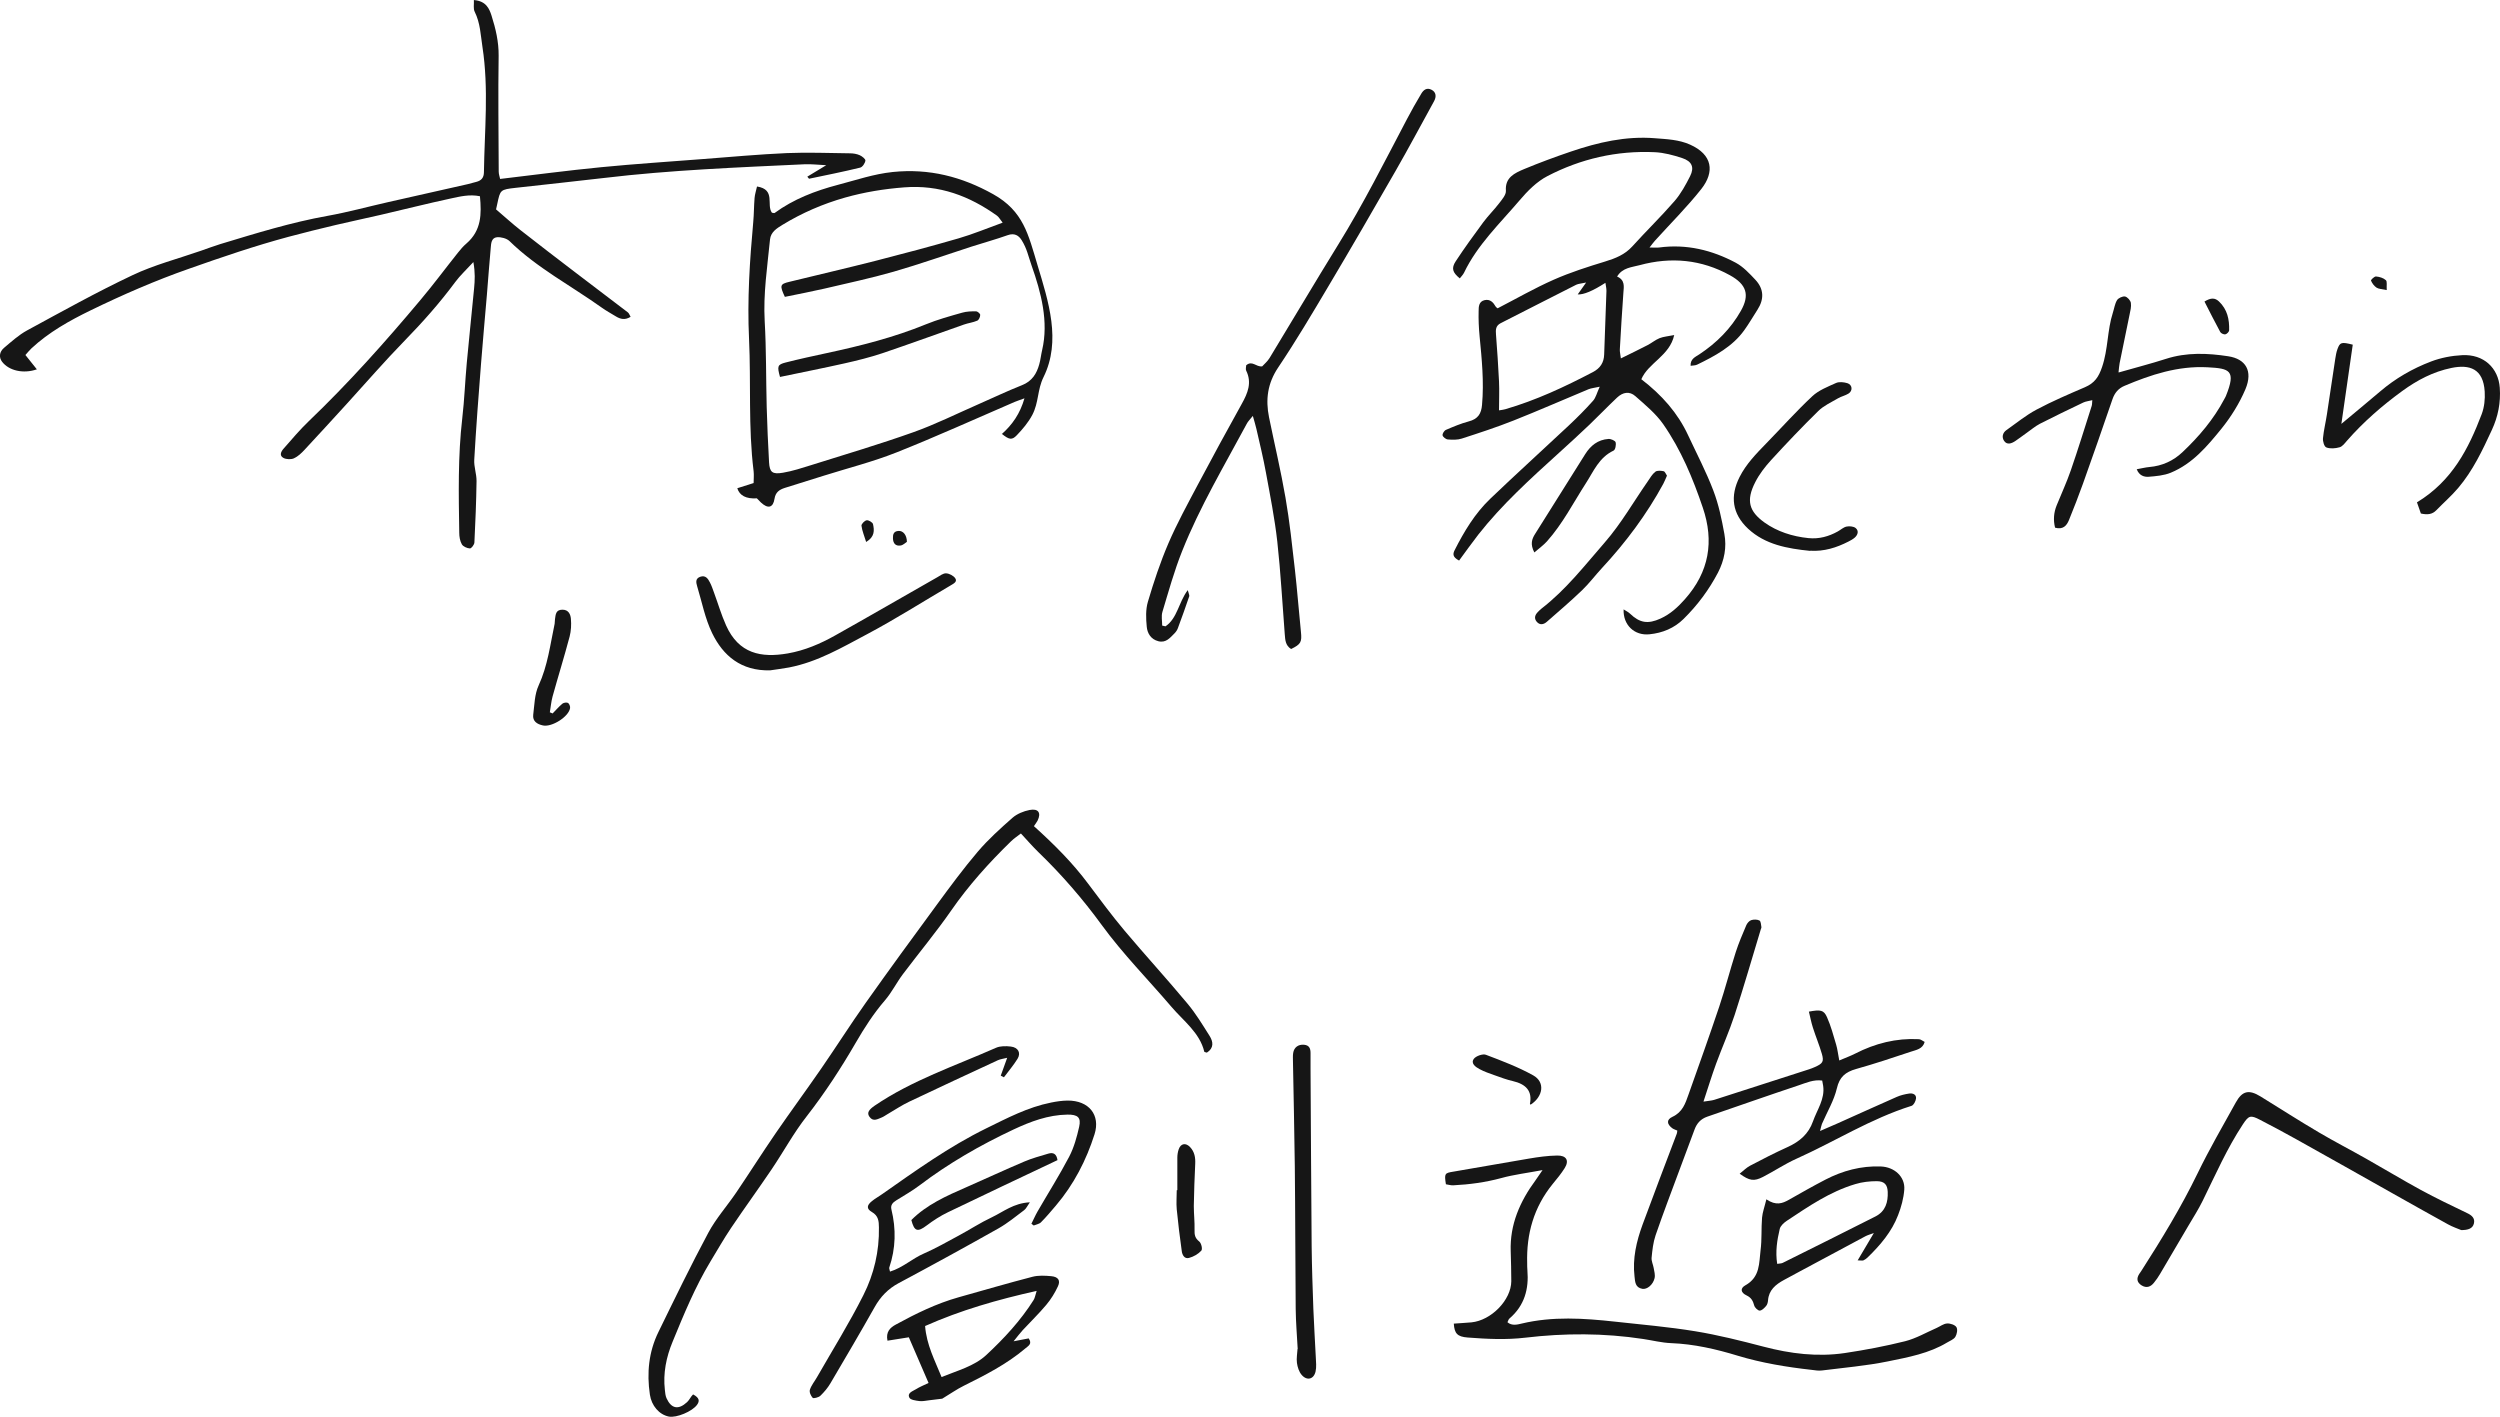 <?xml version="1.0" encoding="UTF-8"?><svg xmlns="http://www.w3.org/2000/svg" viewBox="0 0 338.37 191.76"><defs><style>.d{fill:#161616;}</style></defs><g id="a"/><g id="b"><g id="c"><g><path class="d" d="M197.48,75.87c-.92-.49-.84-.92-.59-1.42,1.28-2.52,2.73-4.95,4.82-6.95,3.49-3.34,7.08-6.59,10.61-9.9,1.15-1.08,2.26-2.19,3.3-3.36,.38-.43,.51-1.06,.9-1.9-.71,.16-1.14,.19-1.51,.34-3.39,1.41-6.75,2.89-10.16,4.24-2.29,.91-4.65,1.68-7,2.44-.58,.19-1.26,.17-1.89,.12-.26-.02-.66-.33-.71-.56-.04-.22,.22-.64,.46-.74,1-.43,2.02-.86,3.07-1.14,1.28-.33,1.71-1.06,1.81-2.24,.28-3.11-.03-6.2-.33-9.29-.11-1.14-.16-2.28-.13-3.42,0-.57,.02-1.29,.82-1.47,.75-.16,1.17,.32,1.49,.88,.05,.09,.16,.15,.26,.23,2.52-1.3,4.99-2.72,7.59-3.87,2.24-.99,4.62-1.75,6.98-2.47,1.41-.43,2.66-.94,3.65-2.03,1.88-2.08,3.9-4.04,5.73-6.15,.86-1,1.51-2.19,2.1-3.36,.61-1.21,.25-2.02-1.08-2.46-1.19-.39-2.45-.73-3.69-.79-5.16-.24-10.04,.9-14.53,3.23-1.47,.76-2.72,2.04-3.79,3.3-2.67,3.13-5.71,6.03-7.5,9.77-.14,.29-.39,.53-.58,.78-.99-.81-1.17-1.37-.55-2.32,1.18-1.8,2.45-3.54,3.73-5.28,.66-.89,1.47-1.68,2.14-2.56,.4-.52,.96-1.16,.92-1.71-.13-1.78,1.17-2.38,2.48-2.93,2.07-.86,4.18-1.64,6.3-2.36,3.68-1.25,7.44-2.13,11.4-1.81,1.61,.13,3.21,.18,4.74,.86,3.05,1.36,3.36,3.68,1.53,6.01-1.93,2.44-4.17,4.67-6.27,6.99-.22,.24-.4,.5-.74,.93,.57,0,.94,.04,1.29,0,3.72-.5,7.16,.35,10.36,2.05,1.03,.55,1.87,1.46,2.67,2.31,1.17,1.25,1.21,2.63,.29,4.06-.6,.93-1.15,1.89-1.8,2.79-1.58,2.2-3.95,3.47-6.38,4.65-.23,.11-.53,.1-.87,.15-.05-.93,.63-1.19,1.18-1.55,2.36-1.56,4.28-3.5,5.63-5.9,1.21-2.14,.77-3.56-1.48-4.8-3.85-2.13-7.96-2.53-12.23-1.37-1.07,.29-2.32,.33-3.05,1.54,1.09,.48,.92,1.34,.85,2.21-.19,2.55-.33,5.1-.48,7.65-.02,.31,.07,.62,.14,1.22,1.32-.65,2.48-1.21,3.62-1.8,.56-.29,1.05-.71,1.62-.94,.53-.21,1.14-.25,1.98-.42-.61,2.81-3.51,3.76-4.45,5.98,2.78,2.13,4.94,4.58,6.33,7.58,1.16,2.49,2.45,4.94,3.42,7.5,.72,1.88,1.13,3.88,1.49,5.86,.33,1.8,0,3.56-.87,5.24-1.22,2.32-2.76,4.4-4.66,6.27-1.26,1.24-2.83,1.89-4.61,2.07-2.03,.21-3.58-1.25-3.5-3.37,.33,.21,.63,.35,.86,.57,1.32,1.27,2.43,1.45,4.14,.67,1.34-.61,2.36-1.56,3.29-2.61,3.3-3.71,3.98-7.84,2.43-12.4-1.34-3.96-2.94-7.82-5.36-11.3-1-1.43-2.43-2.61-3.78-3.8-.77-.68-1.67-.55-2.47,.21-1.27,1.2-2.47,2.45-3.73,3.66-1.34,1.28-2.71,2.53-4.09,3.78-3.88,3.52-7.76,7.03-10.98,11.13-.88,1.13-1.7,2.3-2.59,3.5v-.02Zm5.42-20.33c.39-.07,.61-.08,.83-.15,4.17-1.21,8.05-3.03,11.85-5.02,1.02-.53,1.5-1.3,1.54-2.37,.1-2.88,.22-5.76,.31-8.63,0-.34-.08-.68-.14-1.09-1.69,1.09-2.94,1.62-3.75,1.57,.33-.47,.65-.91,1.14-1.61-.69,.15-1.05,.16-1.34,.3-3.41,1.72-6.81,3.47-10.22,5.2-.69,.35-.69,.9-.64,1.53,.16,2.11,.31,4.23,.41,6.35,.06,1.24,0,2.49,0,3.91h0Z"/><path class="d" d="M64.17,.01c1.63,.14,2.06,1.17,2.36,2.11,.56,1.76,.98,3.54,.96,5.43-.08,5.22-.01,10.44,.01,15.67,0,.35,.13,.7,.19,1,4.65-.55,9.16-1.15,13.68-1.59,4.61-.45,9.24-.75,13.86-1.11,3.76-.29,7.51-.63,11.28-.8,2.83-.12,5.67,0,8.51,.03,.46,0,.95,.08,1.35,.26,.32,.14,.79,.52,.76,.73-.05,.35-.39,.88-.72,.95-2.29,.56-4.6,1.02-6.9,1.5-.02,0-.07-.07-.24-.28l2.56-1.55c-1.18-.06-2.03-.16-2.86-.13-9.09,.43-18.2,.78-27.24,1.86-3.97,.47-7.95,.88-11.92,1.33-2.1,.24-2.1,.25-2.51,2.2-.07,.31-.14,.62-.16,.72,1.2,1.02,2.22,1.96,3.31,2.81,2.44,1.92,4.91,3.8,7.38,5.69,2.38,1.82,4.78,3.62,7.15,5.44,.16,.12,.22,.35,.37,.6-.74,.46-1.36,.33-1.98-.05-.63-.39-1.29-.74-1.89-1.17-4.19-2.99-8.83-5.42-12.52-9.03-.37-.36-1.15-.57-1.7-.52-.77,.08-.79,.87-.84,1.45-.2,2.11-.34,4.23-.52,6.35-.26,3.09-.55,6.18-.79,9.28-.34,4.34-.67,8.68-.92,13.02-.06,.96,.32,1.94,.31,2.9-.04,2.77-.15,5.54-.29,8.31-.01,.3-.41,.82-.61,.81-.39-.02-.92-.26-1.09-.56-.26-.46-.35-1.04-.35-1.57-.08-5.17-.19-10.35,.41-15.51,.29-2.49,.38-5,.61-7.49,.31-3.36,.67-6.72,.99-10.08,.1-1.06,.16-2.12-.1-3.55-.99,1.08-1.81,1.83-2.45,2.7-2.09,2.82-4.42,5.45-6.89,7.98-2.7,2.77-5.22,5.69-7.82,8.54-1.89,2.07-3.77,4.13-5.68,6.18-.42,.45-.89,.91-1.44,1.16-.38,.18-1.03,.15-1.41-.04-.62-.32-.34-.88,0-1.26,1.11-1.26,2.19-2.55,3.4-3.71,5.41-5.18,10.36-10.73,15.13-16.42,1.76-2.09,3.38-4.28,5.08-6.41,.35-.43,.71-.87,1.14-1.23,2.04-1.76,2.06-3.99,1.83-6.4-1.41-.29-2.71,.04-3.97,.31-3.16,.68-6.3,1.48-9.46,2.21-2.02,.47-4.06,.89-6.08,1.37-2.14,.51-4.27,1.03-6.39,1.6-4.57,1.23-9.02,2.75-13.47,4.32-4.59,1.61-8.99,3.53-13.31,5.63-2.88,1.4-5.68,2.97-8.02,5.15-.28,.26-.51,.56-.82,.9l1.55,1.94c-1.85,.64-3.79,.17-4.7-1.02-.45-.58-.4-1.34,.27-1.9,.99-.83,1.97-1.73,3.11-2.35,4.72-2.56,9.41-5.18,14.28-7.48,2.93-1.39,6.16-2.22,9.25-3.3,.87-.3,1.73-.63,2.61-.9,4.8-1.45,9.58-2.94,14.56-3.83,2.73-.49,5.41-1.23,8.11-1.84,3.6-.82,7.21-1.63,10.81-2.44,.39-.09,.78-.21,1.17-.31,.71-.18,1.03-.58,1.04-1.3,.08-5.66,.67-11.31-.2-16.97-.25-1.62-.29-3.24-1.05-4.76-.21-.42-.08-.99-.11-1.59h.03Z"/><path class="d" d="M135.58,58.76c1.43-1.27,2.48-2.76,3.08-4.85-.64,.24-1,.35-1.33,.49-5.32,2.29-10.59,4.69-15.98,6.83-3.19,1.27-6.57,2.12-9.87,3.16-1.76,.55-3.52,1.09-5.27,1.65-.74,.24-1.24,.59-1.38,1.46-.19,1.25-.9,1.39-1.84,.51-.2-.19-.39-.39-.55-.56-1.45,.09-2.34-.37-2.65-1.37l2.21-.7c0-.54,.06-1.08,0-1.6-.74-5.96-.34-11.96-.62-17.93-.25-5.29,.09-10.54,.57-15.8,.1-1.08,.09-2.18,.18-3.26,.04-.5,.21-.99,.33-1.55,2.58,.41,1.23,2.51,2.02,3.55,.17,.02,.31,.08,.37,.03,2.56-1.87,5.47-2.99,8.58-3.81,2.45-.64,4.82-1.46,7.39-1.73,4.95-.51,9.37,.64,13.6,3,4.1,2.29,4.76,5.45,6.01,9.62,1.48,4.9,3.23,10.25,.81,15.14-.85,1.72-.63,3.42-1.52,5.12-.53,1-1.3,1.92-2.1,2.75-.67,.7-1.04,.6-2.04-.2v.05Zm.13-28.62c-.37-.46-.52-.77-.77-.95-3.71-2.65-7.77-4.21-12.57-3.83-2.73,.21-5.36,.64-7.99,1.38-3.03,.86-5.85,2.09-8.49,3.7-.75,.46-1.57,.97-1.67,1.97-.36,3.68-.93,7.34-.72,11.07,.22,3.86,.17,7.72,.27,11.59,.07,2.5,.18,5.01,.32,7.51,.08,1.34,.44,1.65,1.89,1.4,1.3-.22,2.57-.64,3.82-1.03,4.62-1.45,9.27-2.83,13.82-4.45,2.98-1.06,5.8-2.47,8.7-3.74,2-.87,3.96-1.82,5.99-2.62,1.4-.55,2-1.58,2.35-2.83,.18-.63,.24-1.29,.39-1.92,.9-3.83-.13-7.79-1.43-11.46-.45-1.27-.61-2.25-1.34-3.42-.39-.63-.97-1.01-1.89-.68-1.62,.58-3.29,1.03-4.93,1.56-3.5,1.13-6.96,2.36-10.5,3.38-3.09,.89-6.26,1.56-9.4,2.3-1.78,.41-3.58,.75-5.33,1.11-.72-1.54-.66-1.73,.59-2.03,3.92-.96,7.86-1.87,11.77-2.87,3.74-.96,7.48-1.95,11.19-3.03,1.93-.56,3.78-1.34,5.92-2.11h0Z"/><path class="d" d="M139.94,111.82c2.75,2.48,5.24,4.97,7.34,7.79,1.6,2.13,3.18,4.27,4.9,6.32,2.8,3.33,5.75,6.55,8.53,9.89,1.14,1.36,2.06,2.89,3,4.38,.51,.8,.61,1.65-.36,2.27-.16-.05-.34-.07-.35-.12-.62-2.58-2.81-4.16-4.44-6.07-3.15-3.69-6.58-7.16-9.44-11.08-2.55-3.5-5.4-6.8-8.56-9.85-.79-.77-1.51-1.6-2.38-2.54-.41,.32-.92,.65-1.35,1.07-2.98,2.9-5.74,5.97-8.09,9.36-2.05,2.95-4.37,5.74-6.54,8.62-.86,1.15-1.5,2.46-2.43,3.54-1.54,1.79-2.78,3.72-3.95,5.74-1.99,3.43-4.16,6.77-6.63,9.94-1.78,2.27-3.15,4.82-4.76,7.2-1.8,2.66-3.69,5.26-5.48,7.92-.99,1.47-1.86,3.01-2.78,4.52-2.09,3.47-3.61,7.17-5.13,10.87-.87,2.1-1.31,4.28-1.05,6.54,.04,.37,.07,.77,.22,1.11,.65,1.43,1.61,1.62,2.79,.53,.32-.3,.49-.74,.81-1.04,.92,.49,.87,.93,.54,1.4-.65,.91-2.8,1.8-3.82,1.6-1.31-.26-2.35-1.47-2.57-2.98-.43-2.92-.16-5.78,1.16-8.47,2.2-4.5,4.38-9.01,6.75-13.43,1.03-1.93,2.55-3.63,3.79-5.46,1.8-2.66,3.52-5.38,5.34-8.03,2.01-2.92,4.11-5.78,6.13-8.7,2.05-2.97,3.98-6.01,6.06-8.95,3.17-4.48,6.41-8.91,9.66-13.33,1.78-2.42,3.56-4.84,5.51-7.13,1.41-1.65,3.05-3.13,4.7-4.58,.6-.52,1.48-.88,2.29-1.04,1.19-.23,1.6,.38,1.09,1.43-.12,.24-.3,.45-.5,.76h0Z"/><path class="d" d="M246.36,153.07c1.02-.44,1.7-.73,2.37-1.03,2.67-1.19,5.33-2.41,8-3.58,.52-.23,1.09-.36,1.66-.45,.51-.08,1,.13,.94,.67-.04,.35-.31,.89-.6,.99-5.54,1.74-10.38,4.83-15.6,7.17-1.56,.7-2.99,1.67-4.51,2.45-1.23,.63-1.83,.53-3.16-.43,.49-.39,.91-.82,1.42-1.09,1.67-.88,3.35-1.74,5.07-2.52,1.65-.75,2.84-1.79,3.43-3.47,.56-1.59,1.64-3.03,1.38-4.82-.03-.21-.07-.42-.13-.71-1.17-.16-2.17,.31-3.17,.64-4.14,1.38-8.26,2.83-12.39,4.25-.89,.31-1.41,.91-1.71,1.72-.66,1.8-1.35,3.59-2.01,5.39-1.1,2.98-2.24,5.94-3.27,8.94-.33,.97-.44,2.02-.54,3.04-.04,.45,.2,.92,.28,1.38s.23,.96,.12,1.4c-.21,.88-1.01,1.54-1.65,1.43-.98-.17-.98-.96-1.06-1.66-.29-2.43,.26-4.77,1.09-7.04,1.51-4.11,3.08-8.2,4.63-12.3,.04-.1,.04-.21,.07-.42-.21-.1-.49-.17-.7-.33-.73-.56-.78-1.15,.04-1.53,1.38-.64,1.75-1.82,2.17-3,1.41-3.97,2.83-7.94,4.17-11.93,.81-2.43,1.45-4.92,2.23-7.36,.4-1.24,.92-2.45,1.43-3.65,.12-.27,.39-.59,.66-.68,.34-.11,.82-.11,1.12,.05,.2,.11,.2,.56,.26,.87,.02,.1-.04,.21-.08,.32-1.17,3.87-2.29,7.75-3.54,11.59-.73,2.23-1.7,4.39-2.51,6.6-.59,1.62-1.09,3.26-1.71,5.13,.71-.11,1.1-.13,1.46-.24,4.28-1.37,8.55-2.75,12.82-4.13,.27-.09,.54-.19,.8-.31,1.06-.47,1.25-.73,.95-1.77-.35-1.21-.84-2.37-1.22-3.57-.23-.71-.36-1.44-.54-2.16,1.58-.29,2.01-.23,2.45,.75,.53,1.19,.87,2.47,1.24,3.72,.18,.61,.25,1.25,.42,2.14,.85-.36,1.53-.61,2.16-.93,2.69-1.38,5.54-2.11,8.61-1.95,.25,0,.5,.23,.79,.37-.26,.96-1.14,1.08-1.86,1.32-2.46,.82-4.91,1.64-7.41,2.34-1.48,.42-2.26,1.1-2.61,2.61-.39,1.67-1.33,3.22-2.02,4.82-.08,.19-.11,.4-.26,.97h.02Z"/><path class="d" d="M157.74,84.78c1.64-1.13,1.74-3.18,3.02-4.91,.12,.48,.25,.69,.2,.84-.49,1.45-1.01,2.89-1.54,4.32-.09,.25-.26,.5-.45,.69-.59,.58-1.14,1.33-2.18,1.07s-1.5-1.1-1.58-1.96c-.11-1.13-.16-2.33,.16-3.4,.79-2.67,1.67-5.33,2.77-7.89,1.17-2.72,2.61-5.34,4-7.97,1.94-3.66,3.92-7.29,5.93-10.91,.81-1.45,1.4-2.87,.6-4.49-.11-.22,0-.52,0-.73,.81-.7,1.32,.24,2.16,.15,.28-.31,.72-.67,1-1.13,3.1-5.1,6.14-10.25,9.28-15.33,3.41-5.51,6.3-11.27,9.3-16.97,.62-1.17,1.26-2.33,1.95-3.47,.29-.49,.73-.9,1.42-.53,.58,.31,.67,.9,.31,1.55-1.73,3.14-3.41,6.3-5.2,9.42-2.99,5.22-6.01,10.43-9.09,15.61-2.2,3.71-4.4,7.42-6.81,11.01-1.44,2.15-1.71,4.34-1.23,6.72,.74,3.63,1.6,7.24,2.23,10.89,.56,3.22,.9,6.47,1.27,9.71,.32,2.81,.53,5.64,.82,8.46,.14,1.37,0,1.66-1.33,2.31-.77-.47-.8-1.24-.86-2-.33-4.18-.55-8.37-1.01-12.54-.35-3.13-.97-6.24-1.54-9.35-.36-1.98-.84-3.94-1.29-5.91-.11-.51-.28-1.01-.48-1.75-.38,.48-.66,.74-.82,1.06-3.05,5.69-6.37,11.26-8.75,17.24-1.07,2.68-1.84,5.47-2.67,8.23-.17,.57-.03,1.23-.03,1.85l.44,.1h0Z"/><path class="d" d="M196.77,179.15c.79-.06,1.59-.1,2.38-.17,2.68-.26,5.38-3.02,5.4-5.56,0-1.36-.04-2.72-.08-4.08-.12-3.58,1.23-6.7,3.36-9.59,.25-.34,.48-.69,.95-1.38-2.12,.4-3.89,.61-5.59,1.08-2.14,.58-4.3,.87-6.5,.98-.33,.02-.67-.1-.99-.14-.23-1.47-.16-1.52,1.01-1.71,3.42-.57,6.83-1.2,10.25-1.77,1.25-.21,2.52-.39,3.79-.41,1.27-.03,1.67,.69,1.02,1.71-.47,.75-1.04,1.44-1.61,2.13-2.58,3.17-3.57,6.78-3.46,10.71,0,.33,0,.65,.03,.98,.21,2.51-.37,4.76-2.43,6.53-.12,.1-.16,.28-.27,.5,.6,.53,1.39,.31,1.93,.18,4.19-1,8.4-.72,12.61-.26,3.62,.4,7.27,.71,10.86,1.3,3.12,.51,6.21,1.29,9.27,2.09,3.62,.95,7.28,1.41,11,.86,2.74-.41,5.48-.93,8.16-1.6,1.49-.38,2.85-1.18,4.27-1.8,.47-.21,.92-.57,1.4-.6,.43-.03,1.08,.19,1.27,.5,.19,.32,.07,.94-.15,1.31-.21,.34-.71,.53-1.1,.76-2.44,1.48-5.27,2-8.02,2.56-2.93,.6-5.95,.85-8.93,1.23-.45,.06-.93-.02-1.38-.08-3.4-.38-6.75-.93-10.03-1.92-2.92-.89-5.9-1.58-9.01-1.7-1.26-.05-2.51-.37-3.77-.56-5.31-.81-10.63-.81-15.95-.18-2.62,.31-5.21,.18-7.81-.02-1.41-.11-1.79-.55-1.88-1.86v-.02Z"/><path class="d" d="M139.59,165.65c.28-.55,.52-1.12,.83-1.66,1.43-2.48,2.97-4.91,4.3-7.45,.65-1.25,1.03-2.65,1.34-4.02,.29-1.27-.18-1.68-1.59-1.66-2.62,.04-4.99,.94-7.28,2.01-4.52,2.12-8.81,4.59-12.75,7.58-.99,.75-2.09,1.36-3.15,2.03-.47,.29-.78,.64-.64,1.21,.65,2.65,.59,5.28-.29,7.88-.03,.09,.03,.21,.1,.54,1.73-.53,3-1.76,4.57-2.44,1.62-.71,3.17-1.59,4.72-2.43,1.51-.81,2.94-1.75,4.49-2.48,1.56-.74,2.94-1.92,5.15-2.03-.36,.51-.5,.86-.77,1.06-1.13,.85-2.23,1.76-3.46,2.46-4.47,2.52-8.98,4.99-13.51,7.41-1.48,.79-2.49,1.87-3.27,3.26-1.95,3.46-3.97,6.89-5.99,10.32-.36,.61-.84,1.18-1.36,1.68-.23,.22-.92,.39-1.03,.28-.26-.28-.49-.79-.38-1.11,.2-.61,.65-1.14,.97-1.71,2.11-3.69,4.37-7.31,6.27-11.09,1.44-2.85,2.16-5.95,2.1-9.16-.01-.84-.05-1.57-.97-2.1-.73-.42-.67-.9,0-1.44,.43-.36,.94-.63,1.4-.96,4.55-3.19,9.05-6.43,14.1-8.91,2.82-1.38,5.61-2.86,8.77-3.49,.73-.15,1.49-.26,2.23-.27,2.89-.02,4.48,1.95,3.65,4.57-1.12,3.52-2.8,6.79-5.25,9.67-.65,.76-1.29,1.53-2,2.24-.23,.23-.65,.29-.98,.43l-.3-.23h-.02Z"/><path class="d" d="M286.77,50.41c2.3-.66,4.37-1.19,6.39-1.84,2.79-.9,5.64-.78,8.43-.35,2.36,.36,3.37,1.98,2.32,4.47-.81,1.9-1.95,3.74-3.27,5.37-1.89,2.32-3.86,4.69-6.83,5.92-.92,.38-2,.47-3.01,.55-.59,.04-1.26-.15-1.6-1.02,.63-.11,1.17-.25,1.71-.3,1.75-.15,3.25-.85,4.46-1.99,2.26-2.13,4.24-4.47,5.67-7.18,.08-.15,.17-.29,.23-.44,1.42-3.5,.5-3.73-2.49-3.89-4-.21-7.66,1-11.23,2.51-.84,.35-1.34,.97-1.63,1.81-1.31,3.83-2.64,7.64-4,11.45-.59,1.65-1.23,3.28-1.89,4.91-.31,.76-.8,1.33-1.88,1.03-.26-1.04-.18-2.05,.22-3.03,.64-1.58,1.36-3.13,1.91-4.73,1-2.89,1.9-5.82,2.83-8.73,.06-.19,.04-.4,.08-.77-.5,.13-.89,.16-1.22,.32-1.96,.94-3.93,1.88-5.86,2.87-.65,.34-1.22,.83-1.82,1.25-.51,.36-1,.74-1.52,1.09-.51,.34-1.12,.57-1.52-.02-.33-.48-.22-1.08,.32-1.46,1.34-.94,2.62-2,4.07-2.77,2.12-1.13,4.34-2.08,6.55-3.03,1.3-.56,1.86-1.37,2.32-2.73,.83-2.42,.69-4.95,1.46-7.35,.19-.57,.26-1.2,.57-1.71,.17-.28,.76-.55,1.08-.49,.33,.07,.73,.53,.79,.86,.08,.52-.07,1.08-.18,1.61-.44,2.18-.9,4.36-1.34,6.54-.07,.36-.09,.73-.15,1.24l.03,.03Z"/><path class="d" d="M333.1,166.48c-.43-.18-1.14-.42-1.77-.77-2.5-1.37-4.98-2.78-7.46-4.17-4.37-2.46-8.74-4.93-13.12-7.37-1.59-.89-3.21-1.75-4.83-2.59-1.32-.69-1.55-.61-2.34,.58-2.17,3.29-3.73,6.86-5.45,10.36-.58,1.18-1.3,2.3-1.97,3.44-1.25,2.15-2.51,4.29-3.78,6.43-.25,.43-.53,.84-.85,1.23-.43,.54-.99,.77-1.66,.36-.65-.4-.72-.94-.33-1.55,.09-.14,.19-.27,.28-.41,2.75-4.29,5.39-8.62,7.61-13.19,1.58-3.26,3.42-6.43,5.18-9.61,.88-1.59,1.78-1.78,3.36-.81,2.61,1.61,5.19,3.27,7.84,4.83,2.15,1.27,4.39,2.42,6.57,3.66,2.43,1.37,4.82,2.82,7.28,4.16,2.05,1.11,4.17,2.13,6.28,3.14,.66,.31,1.06,.72,.9,1.39-.16,.68-.76,.91-1.76,.9h.02Z"/><path class="d" d="M239.08,162.33c1.31,.89,2.17,.55,3.04,.06,1.64-.93,3.27-1.86,4.95-2.73,2.32-1.2,4.81-1.88,7.49-1.78,1.86,.07,3.31,1.4,3.18,3.14-.09,1.17-.41,2.35-.84,3.45-.85,2.23-2.4,4.06-4.14,5.74-.16,.15-.35,.29-.55,.38-.13,.06-.31,0-.78,0,.75-1.27,1.4-2.37,2.19-3.7-.51,.19-.85,.28-1.15,.44-2.97,1.58-5.93,3.18-8.9,4.77-.7,.38-1.41,.76-2.11,1.14-1.15,.62-2.06,1.39-2.16,2.75-.02,.26-.09,.57-.26,.77-.23,.27-.57,.62-.87,.63-.25,0-.66-.4-.74-.69-.17-.61-.37-1.05-1.04-1.37-.8-.38-.89-.96-.15-1.37,2.01-1.12,1.83-3.02,2.05-4.75,.19-1.45,.08-2.94,.2-4.4,.06-.72,.33-1.42,.59-2.5h0Zm1.47,8.73c.3-.05,.55-.04,.73-.13,4.19-2.08,8.38-4.17,12.55-6.28,1.4-.71,1.72-1.97,1.67-3.33-.04-.97-.43-1.44-1.48-1.45-.96,0-1.97,.11-2.89,.39-3.47,1.03-6.37,3.04-9.3,4.98-.4,.27-.86,.69-.95,1.11-.36,1.52-.6,3.07-.34,4.71h0Z"/><path class="d" d="M327.66,69.5c-.19-.54-.36-1.04-.53-1.51,4.77-2.89,6.99-7.28,8.76-11.93,.36-.95,.47-2.04,.41-3.05-.19-3.13-2.05-3.71-4.5-3.21-2.48,.51-4.63,1.65-6.63,3.1-2.76,2.01-5.3,4.22-7.52,6.76-.29,.33-.6,.77-1,.88-.56,.16-1.27,.22-1.78,.02-.3-.11-.5-.82-.46-1.25,.1-1.08,.37-2.14,.53-3.21,.39-2.53,.76-5.06,1.14-7.58,.07-.43,.14-.86,.29-1.27,.34-.93,.53-.99,2.07-.6-.5,3.49-1.01,7.02-1.54,10.72,1.87-1.56,3.58-2.97,5.26-4.4,2.04-1.74,4.36-3.09,6.9-4.05,1.31-.5,2.78-.78,4.2-.85,2.9-.15,4.89,1.73,5.08,4.42,.14,2-.23,3.89-1.08,5.72-1.27,2.75-2.56,5.49-4.56,7.85-.9,1.06-1.97,1.99-2.95,3-.53,.55-1.17,.65-2.1,.44h0Z"/><path class="d" d="M120.12,181.47c-.25-1.21,.36-1.78,1.14-2.2,2.71-1.48,5.48-2.84,8.5-3.69,3.32-.93,6.63-1.9,9.98-2.77,.81-.21,1.72-.16,2.57-.08,.92,.09,1.25,.58,.88,1.37-.41,.89-.94,1.75-1.58,2.51-1,1.2-2.14,2.29-3.2,3.44-.37,.4-.69,.84-1.22,1.49l2.04-.39c.53,.75-.05,1.01-.48,1.38-2.48,2.1-5.38,3.58-8.3,5.03-.95,.47-1.82,1.09-2.92,1.75-.4,.05-1.07,.14-1.73,.21-.46,.05-.93,.17-1.38,.11-.47-.06-1.19-.16-1.33-.45-.34-.66,.45-.88,.9-1.16,.47-.3,1.01-.51,1.69-.84-.88-2.04-1.75-4.06-2.67-6.18-.81,.13-1.84,.3-2.89,.46h0Zm5.09-2c.2,2.56,1.31,4.64,2.23,6.91,2.16-.88,4.42-1.47,6.04-2.97,2.42-2.25,4.67-4.68,6.42-7.46,.18-.29,.22-.65,.41-1.23-5.33,1.19-10.27,2.61-15.09,4.75h-.01Z"/><path class="d" d="M175.64,182.58c-.1-1.85-.25-3.65-.27-5.44-.06-6.43-.05-12.86-.12-19.28-.05-4.74-.17-9.47-.25-14.21,0-.38-.03-.77,.03-1.14,.12-.76,.69-1.16,1.44-1.11,.78,.06,.91,.56,.91,1.15v2.12c.05,8,.08,16,.15,24,.03,2.83,.13,5.66,.23,8.49,.08,2.18,.23,4.35,.33,6.52,.03,.65,.11,1.33-.03,1.95-.24,1.06-1.17,1.29-1.88,.46-.37-.43-.56-1.05-.64-1.61-.09-.64,.05-1.3,.08-1.9h.02Z"/><path class="d" d="M104.23,90.73c-3.92,.1-6.36-1.98-7.84-5.03-.97-2-1.39-4.24-2.04-6.38-.14-.48-.25-1.01,.41-1.25,.74-.26,1.06,.25,1.32,.75,.23,.43,.38,.9,.55,1.36,.55,1.49,.99,3.01,1.64,4.46,1.72,3.85,4.76,4.42,8.35,3.8,2.3-.4,4.42-1.31,6.41-2.43,4.62-2.59,9.21-5.25,13.81-7.87,.39-.22,.83-.57,1.22-.54,.43,.02,.98,.32,1.22,.65,.33,.47-.17,.72-.59,.97-3.78,2.21-7.47,4.57-11.34,6.62-3.36,1.78-6.68,3.75-10.56,4.5-.85,.16-1.71,.26-2.56,.39h0Z"/><path class="d" d="M245,74.56c-3.07-.31-6.08-.84-8.4-3-2.16-2.02-2.46-4.41-1.15-7,.89-1.76,2.25-3.15,3.62-4.56,2.07-2.12,4.05-4.34,6.22-6.37,.86-.81,2.1-1.29,3.23-1.8,.41-.18,1.04-.11,1.51,.03,.69,.21,.77,1.03,.16,1.41-.43,.27-.97,.38-1.4,.63-.92,.54-1.96,1.01-2.69,1.73-2.2,2.16-4.33,4.4-6.4,6.66-.82,.9-1.59,1.9-2.13,2.97-1.29,2.51-.82,3.97,1.25,5.46,1.71,1.22,3.77,1.89,5.94,2.11,1.44,.15,2.76-.22,3.98-.9,.4-.22,.76-.57,1.19-.66,.38-.08,.95-.03,1.23,.2,.45,.37,.31,.91-.12,1.29-.25,.22-.56,.39-.86,.54-1.6,.82-3.29,1.36-5.17,1.24v.02Z"/><path class="d" d="M225.62,64.38c-.19,.42-.32,.78-.5,1.11-2.25,4.14-5.06,7.91-8.31,11.41-.91,.98-1.71,2.06-2.68,2.99-1.53,1.47-3.16,2.86-4.77,4.27-.41,.36-.93,.5-1.36,0-.39-.46-.26-.91,.14-1.32,.16-.16,.31-.32,.49-.46,3.34-2.58,5.87-5.86,8.57-8.96,2.22-2.55,3.9-5.51,5.83-8.28,.31-.45,.59-.96,1.02-1.29,.24-.19,.76-.15,1.12-.07,.19,.04,.3,.39,.45,.6Z"/><path class="d" d="M135.45,145.59l.87-2.42c-.55,.14-.93,.18-1.26,.33-4,1.85-8,3.71-11.98,5.6-1.03,.49-1.98,1.13-2.96,1.7-.25,.14-.48,.32-.74,.43-.57,.22-1.18,.64-1.69-.06-.4-.55-.1-.97,.71-1.53,5.03-3.42,10.85-5.37,16.4-7.82,.58-.26,1.36-.25,2.02-.17,1,.12,1.39,.87,.9,1.66-.54,.87-1.22,1.67-1.84,2.5l-.43-.22h0Z"/><path class="d" d="M74.77,96.59c.45-.45,.86-.94,1.35-1.35,.17-.14,.59-.2,.76-.1,.18,.11,.31,.47,.28,.69-.17,1.17-2.45,2.61-3.66,2.36-.82-.17-1.43-.58-1.33-1.44,.17-1.34,.18-2.77,.73-3.97,1.24-2.69,1.57-5.54,2.17-8.35,.04-.21,.01-.44,.05-.65,.09-.59,.09-1.26,1.01-1.26,.84,0,1.09,.66,1.14,1.22,.07,.8,.03,1.64-.17,2.41-.72,2.72-1.56,5.41-2.31,8.12-.19,.7-.25,1.43-.37,2.14l.37,.15-.02,.03Z"/><path class="d" d="M143.11,157.03c-5,2.37-9.91,4.68-14.8,7.04-1.02,.49-1.99,1.12-2.88,1.79-1.24,.94-1.68,.82-2.08-.73,2.07-2.08,4.73-3.26,7.41-4.43,2.62-1.15,5.22-2.36,7.86-3.48,1.05-.45,2.17-.75,3.27-1.08,.67-.2,1.12,.03,1.24,.89h-.02Z"/><path class="d" d="M207.67,74.77c-.59-1.12-.33-1.82,.1-2.5,2.27-3.6,4.53-7.2,6.79-10.81,.72-1.14,1.7-1.95,3.15-2.05,.32-.02,.9,.23,.96,.45,.09,.35-.03,1.01-.28,1.13-1.98,.94-2.7,2.81-3.74,4.41-1.71,2.65-3.13,5.47-5.27,7.87-.46,.51-1.04,.93-1.72,1.51h.01Z"/><path class="d" d="M159.35,161.09c0-1.47,0-2.93,0-4.4,0-.38,.06-.76,.18-1.12,.27-.81,.95-.94,1.54-.32,.62,.65,.74,1.44,.7,2.28-.09,1.9-.16,3.8-.19,5.69,0,1.08,.13,2.17,.1,3.25-.02,.64,.05,1.1,.63,1.56,.29,.23,.48,1.04,.28,1.25-.41,.45-1.05,.82-1.67,.98-.62,.16-.91-.43-.97-.92-.26-1.88-.5-3.77-.68-5.65-.08-.86,0-1.74,0-2.6h.09Z"/><path class="d" d="M207.18,149.51s-.12-.07-.11-.09c.36-1.78-.56-2.69-2.32-3.1-.83-.19-1.63-.49-2.44-.78-.7-.25-1.42-.49-2.06-.84-.55-.29-1.23-.78-.76-1.4,.28-.37,1.2-.7,1.62-.54,2.19,.83,4.4,1.67,6.41,2.79,1.63,.91,1.35,2.84-.33,3.95h0Z"/><path class="d" d="M298.36,40.82c.88-.54,1.43-.53,1.97-.02,1.15,1.09,1.42,2.45,1.38,3.9,0,.2-.3,.51-.51,.55-.2,.05-.59-.13-.69-.31-.73-1.34-1.41-2.71-2.14-4.13h0Z"/><path class="d" d="M117.23,73.35c-.25-.82-.54-1.49-.63-2.19-.03-.23,.41-.69,.7-.74,.25-.05,.81,.28,.86,.52,.18,.82,.26,1.7-.92,2.41h-.01Z"/><path class="d" d="M323.04,39.26c-.66-.14-1.09-.14-1.38-.33-.33-.22-.6-.59-.75-.95-.04-.1,.46-.58,.68-.56,.47,.04,1,.2,1.33,.5,.2,.18,.08,.68,.12,1.35h0Z"/><path class="d" d="M122.75,73.33c-.19,.12-.49,.44-.84,.5-.71,.12-1.03-.31-1.05-.95-.02-.52,.07-.99,.77-1.02,.59-.03,1.1,.52,1.12,1.47Z"/><path class="d" d="M105.57,51.01c-.4-1.45-.35-1.66,.78-1.95,1.84-.47,3.7-.87,5.55-1.27,4.57-.98,9.08-2.12,13.41-3.89,1.59-.65,3.26-1.11,4.92-1.58,.59-.17,1.25-.19,1.88-.18,.2,0,.56,.31,.56,.48,0,.27-.17,.68-.4,.78-.57,.25-1.22,.32-1.81,.53-3.68,1.29-7.34,2.63-11.04,3.88-1.68,.56-3.41,.99-5.15,1.38-2.89,.65-5.8,1.22-8.7,1.83h0Z"/></g></g></g></svg>
